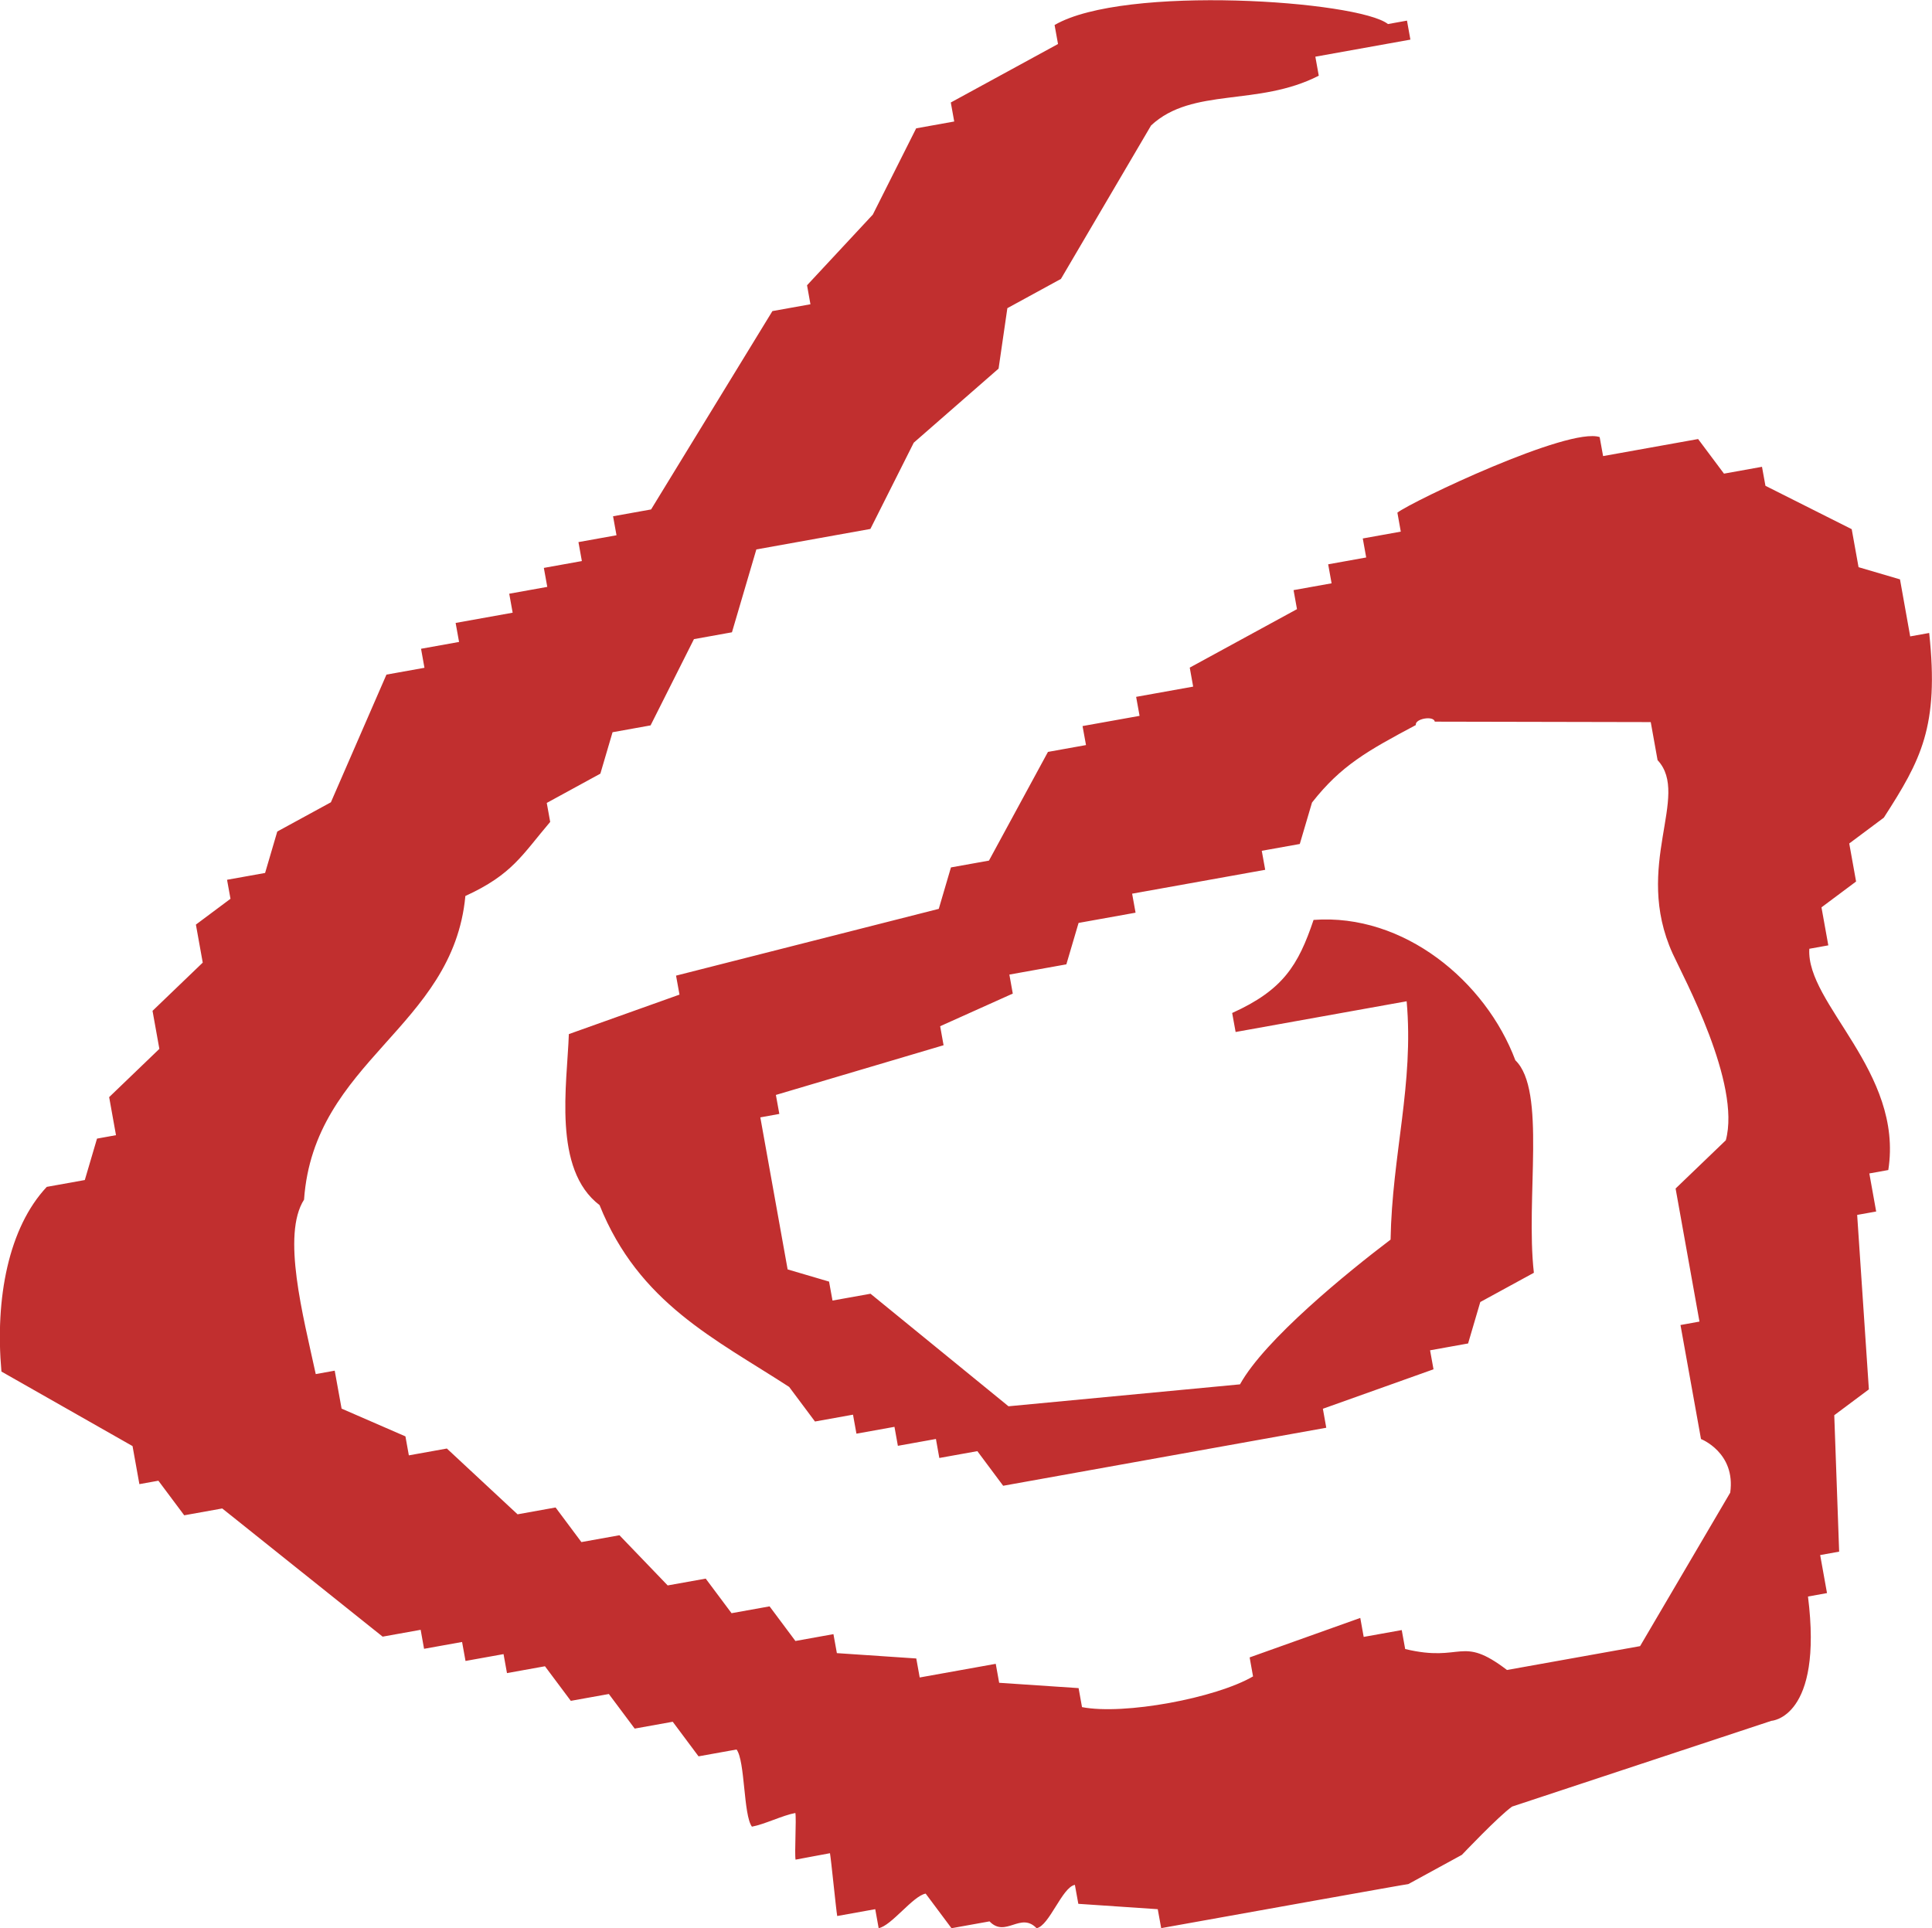 <?xml version="1.0" encoding="utf-8"?>
<!-- Generator: Adobe Illustrator 15.0.2, SVG Export Plug-In . SVG Version: 6.00 Build 0)  -->
<!DOCTYPE svg PUBLIC "-//W3C//DTD SVG 1.1//EN" "http://www.w3.org/Graphics/SVG/1.1/DTD/svg11.dtd">
<svg version="1.1" id="Layer_1" xmlns="http://www.w3.org/2000/svg" xmlns:xlink="http://www.w3.org/1999/xlink" x="0px" y="0px"
	 width="100.043px" height="99.854px" viewBox="0 0 100.043 99.854" enable-background="new 0 0 100.043 99.854"
	 xml:space="preserve">
<path fill="#C12F2F" d="M60.129,99.85c-0.061-0.327-0.119-0.655-0.178-0.981c-1.371-0.094-2.743-0.188-4.113-0.278
	c-0.06-0.327-0.117-0.656-0.178-0.982c-0.656,0.116-1.328,2.126-1.983,2.245c-0.834-0.866-1.604,0.514-2.437-0.354
	c-0.657,0.117-1.313,0.234-1.969,0.354c-0.444-0.599-0.893-1.194-1.338-1.792c-0.656,0.117-1.777,1.671-2.434,1.789
	c-0.059-0.328-0.117-0.656-0.177-0.983c-0.655,0.118-1.313,0.235-1.969,0.354c-0.06-0.326-0.315-2.926-0.375-3.252
	c-0.656,0.117-1.125,0.214-1.782,0.333c-0.059-0.327,0.049-2.088-0.01-2.416c-0.657,0.119-1.595,0.589-2.25,0.708
	c-0.445-0.6-0.348-3.396-0.795-3.996c-0.655,0.118-1.313,0.235-1.969,0.354c-0.445-0.598-0.892-1.192-1.336-1.791
	c-0.656,0.118-1.313,0.234-1.97,0.354c-0.444-0.598-0.894-1.192-1.338-1.791c-0.656,0.117-1.312,0.234-1.97,0.354
	c-0.444-0.599-0.891-1.193-1.338-1.791c-0.655,0.117-1.312,0.233-1.967,0.354c-0.06-0.328-0.119-0.655-0.178-0.983
	c-0.656,0.118-1.313,0.234-1.969,0.354c-0.059-0.328-0.117-0.656-0.178-0.983c-0.655,0.117-1.312,0.234-1.969,0.354
	c-0.059-0.328-0.117-0.656-0.176-0.984c-0.656,0.118-1.313,0.235-1.969,0.354c-2.768-2.213-5.536-4.426-8.305-6.638
	c-0.656,0.117-1.313,0.235-1.969,0.354c-0.445-0.598-0.892-1.194-1.338-1.791c-0.326,0.059-0.656,0.117-0.984,0.177
	c-0.117-0.656-0.233-1.313-0.354-1.97c-2.264-1.286-4.525-2.574-6.789-3.86c-0.34-3.813,0.377-7.465,2.348-9.564
	c0.656-0.117,1.313-0.234,1.969-0.354c0.209-0.715,0.421-1.432,0.632-2.145c0.327-0.062,0.655-0.118,0.983-0.178
	c-0.117-0.656-0.234-1.313-0.354-1.97c0.866-0.833,1.732-1.667,2.6-2.499c-0.117-0.655-0.236-1.313-0.354-1.969
	c0.865-0.833,1.732-1.666,2.6-2.498c-0.119-0.656-0.236-1.313-0.354-1.969c0.597-0.446,1.193-0.892,1.791-1.337
	c-0.059-0.328-0.117-0.656-0.178-0.984c0.656-0.118,1.313-0.234,1.97-0.353c0.21-0.715,0.421-1.433,0.631-2.146
	c0.926-0.504,1.851-1.009,2.776-1.514c0.959-2.204,1.918-4.408,2.877-6.612c0.656-0.118,1.312-0.235,1.968-0.353
	c-0.06-0.329-0.117-0.656-0.177-0.985c0.656-0.118,1.313-0.234,1.969-0.354c-0.059-0.328-0.118-0.656-0.178-0.984
	c0.984-0.177,1.97-0.354,2.953-0.53c-0.059-0.328-0.117-0.655-0.177-0.983c0.657-0.118,1.313-0.236,1.97-0.354
	c-0.061-0.329-0.119-0.656-0.178-0.983c0.656-0.118,1.313-0.236,1.969-0.354c-0.059-0.328-0.117-0.656-0.177-0.982
	c0.656-0.118,1.312-0.236,1.97-0.354c-0.061-0.328-0.119-0.656-0.178-0.984c0.656-0.117,1.313-0.234,1.969-0.353
	c2.095-3.423,4.189-6.848,6.283-10.272c0.656-0.116,1.313-0.234,1.969-0.353c-0.059-0.328-0.117-0.656-0.176-0.984
	c1.135-1.22,2.271-2.439,3.406-3.66c0.748-1.488,1.497-2.979,2.245-4.467c0.655-0.118,1.313-0.234,1.97-0.354
	c-0.06-0.328-0.117-0.656-0.177-0.984c1.851-1.009,3.7-2.019,5.552-3.029c-0.06-0.327-0.117-0.655-0.178-0.983
	c3.6-2.103,15.738-1.26,17.264-0.05c0.328-0.061,0.656-0.118,0.984-0.178c0.059,0.328,0.117,0.656,0.177,0.984
	c-1.641,0.294-3.28,0.589-4.922,0.884c0.06,0.328,0.117,0.656,0.177,0.984c-3.148,1.616-6.533,0.577-8.682,2.575
	c-1.557,2.649-3.112,5.3-4.669,7.949c-0.925,0.505-1.851,1.01-2.774,1.515c-0.152,1.043-0.304,2.086-0.455,3.13
	c-1.463,1.278-2.929,2.557-4.392,3.836c-0.749,1.488-1.497,2.979-2.246,4.467c-1.969,0.354-3.937,0.708-5.905,1.061
	c-0.422,1.43-0.841,2.86-1.263,4.291c-0.655,0.117-1.312,0.235-1.968,0.354c-0.749,1.489-1.497,2.979-2.246,4.467
	c-0.657,0.118-1.313,0.235-1.969,0.354c-0.211,0.714-0.42,1.431-0.631,2.145c-0.926,0.505-1.852,1.011-2.776,1.516
	c0.06,0.329,0.118,0.655,0.178,0.983c-1.456,1.709-1.957,2.722-4.392,3.836c-0.641,6.844-7.842,8.503-8.354,15.725
	c-1.165,1.823-0.051,6,0.606,9.034c0.326-0.06,0.656-0.118,0.982-0.177c0.061,0.327,0.118,0.655,0.178,0.983
	s0.117,0.655,0.178,0.982c1.102,0.479,2.203,0.959,3.306,1.438c0.06,0.328,0.118,0.656,0.177,0.983
	c0.656-0.118,1.313-0.235,1.969-0.354c1.221,1.135,2.439,2.271,3.66,3.407c0.656-0.118,1.312-0.235,1.969-0.354
	c0.445,0.6,0.892,1.194,1.337,1.792c0.657-0.117,1.313-0.235,1.97-0.354c0.833,0.865,1.665,1.731,2.498,2.599
	c0.656-0.117,1.313-0.232,1.969-0.353c0.445,0.598,0.893,1.191,1.338,1.791c0.656-0.117,1.313-0.234,1.969-0.354
	c0.445,0.601,0.893,1.195,1.338,1.793c0.656-0.118,1.313-0.233,1.969-0.354c0.059,0.328,0.117,0.656,0.178,0.983
	c1.371,0.093,2.741,0.187,4.112,0.277c0.06,0.328,0.118,0.656,0.177,0.984c1.313-0.235,2.625-0.473,3.938-0.707
	c0.06,0.328,0.116,0.655,0.177,0.982c1.37,0.094,2.742,0.186,4.113,0.276c0.059,0.328,0.117,0.656,0.177,0.984
	c2.174,0.422,6.931-0.466,8.856-1.591c-0.059-0.327-0.116-0.655-0.176-0.983c1.908-0.683,3.818-1.362,5.729-2.045
	c0.061,0.328,0.117,0.655,0.177,0.983c0.656-0.116,1.313-0.235,1.97-0.354c0.06,0.328,0.117,0.656,0.178,0.982
	c2.998,0.719,2.861-0.754,5.272,1.085c2.298-0.411,4.595-0.823,6.892-1.235c1.558-2.649,3.113-5.301,4.668-7.949
	c0.291-2.075-1.514-2.776-1.514-2.776c-0.354-1.969-0.707-3.938-1.062-5.904c0.327-0.061,0.655-0.117,0.983-0.178
	c-0.412-2.297-0.826-4.594-1.236-6.891c0.865-0.833,1.732-1.665,2.6-2.498c0.799-2.938-2.195-8.448-2.751-9.666
	c-2.071-4.558,0.94-8.173-0.782-10.02c-0.117-0.656-0.234-1.313-0.354-1.97c-3.728-0.008-7.453-0.016-11.181-0.023
	c-0.061-0.328-1.045-0.152-0.983,0.176c-2.511,1.338-3.873,2.097-5.376,4.013c-0.21,0.715-0.42,1.431-0.633,2.146
	c-0.653,0.118-1.313,0.234-1.969,0.353c0.062,0.328,0.119,0.656,0.178,0.984c-2.297,0.412-4.594,0.825-6.891,1.237
	c0.062,0.327,0.118,0.655,0.178,0.984c-0.983,0.176-1.969,0.354-2.951,0.53c-0.211,0.715-0.422,1.43-0.633,2.145
	c-0.983,0.178-1.969,0.354-2.951,0.53c0.059,0.329,0.115,0.656,0.177,0.984c-1.254,0.563-2.507,1.128-3.761,1.69
	c0.06,0.329,0.117,0.657,0.177,0.985c-2.894,0.858-5.787,1.717-8.683,2.574c0.06,0.328,0.119,0.658,0.178,0.983
	c-0.328,0.06-0.656,0.118-0.984,0.179c0.473,2.623,0.942,5.248,1.414,7.873c0.715,0.211,1.43,0.422,2.145,0.631
	c0.062,0.328,0.119,0.658,0.179,0.982c0.655-0.115,1.312-0.232,1.968-0.353c2.381,1.94,4.762,3.887,7.145,5.828
	c3.994-0.377,7.992-0.756,11.988-1.136c1.283-2.323,5.582-5.817,7.797-7.495c0.078-4.396,1.215-8.064,0.832-12.343
	c-2.951,0.53-5.904,1.062-8.856,1.591c-0.06-0.328-0.118-0.657-0.179-0.984c2.629-1.189,3.42-2.459,4.215-4.82
	c4.676-0.349,8.914,3.179,10.449,7.269c1.617,1.55,0.521,7.133,0.959,11.004c-0.926,0.504-1.852,1.01-2.775,1.515
	c-0.21,0.715-0.42,1.429-0.631,2.146c-0.656,0.115-1.313,0.233-1.969,0.354c0.06,0.327,0.117,0.656,0.178,0.984
	c-1.91,0.682-3.82,1.361-5.729,2.043c0.059,0.328,0.116,0.656,0.176,0.983c-5.576,1.002-11.154,2.003-16.731,3.005
	c-0.446-0.599-0.894-1.193-1.337-1.793c-0.657,0.118-1.313,0.236-1.969,0.354c-0.059-0.328-0.117-0.656-0.176-0.984
	c-0.658,0.118-1.313,0.236-1.97,0.354c-0.06-0.327-0.118-0.655-0.177-0.983c-0.657,0.118-1.313,0.235-1.969,0.354
	c-0.06-0.328-0.117-0.656-0.178-0.984c-0.656,0.118-1.313,0.236-1.969,0.354c-0.445-0.599-0.893-1.193-1.337-1.791
	c-3.826-2.484-7.78-4.338-9.817-9.414c-2.443-1.858-1.682-6.252-1.591-8.857c1.91-0.682,3.819-1.363,5.729-2.045
	c-0.059-0.328-0.118-0.655-0.178-0.983c4.535-1.152,9.069-2.306,13.604-3.458c0.209-0.715,0.42-1.431,0.631-2.146
	c0.656-0.117,1.312-0.235,1.968-0.353c1.021-1.875,2.036-3.753,3.055-5.629c0.654-0.117,1.313-0.235,1.97-0.354
	c-0.062-0.328-0.118-0.656-0.179-0.984c0.984-0.177,1.971-0.353,2.953-0.529c-0.06-0.328-0.117-0.656-0.178-0.984
	c0.985-0.177,1.971-0.354,2.953-0.53c-0.059-0.328-0.117-0.655-0.177-0.984c1.851-1.01,3.702-2.02,5.553-3.028
	c-0.06-0.329-0.118-0.657-0.177-0.985c0.656-0.118,1.313-0.234,1.969-0.353c-0.061-0.328-0.117-0.656-0.177-0.984
	c0.655-0.118,1.313-0.235,1.969-0.354c-0.06-0.328-0.118-0.656-0.177-0.984c0.654-0.118,1.313-0.236,1.968-0.354
	c-0.06-0.328-0.116-0.656-0.176-0.984c0.78-0.595,8.875-4.451,10.474-3.912c0.059,0.328,0.117,0.656,0.178,0.984
	c1.641-0.294,3.279-0.588,4.92-0.883c0.447,0.597,0.894,1.194,1.34,1.792c0.654-0.118,1.313-0.236,1.968-0.354
	c0.06,0.328,0.118,0.656,0.179,0.984c1.487,0.749,2.979,1.497,4.467,2.246c0.117,0.655,0.234,1.313,0.354,1.968
	c0.716,0.211,1.432,0.42,2.146,0.631c0.176,0.984,0.354,1.969,0.528,2.953c0.328-0.06,0.656-0.118,0.984-0.177
	c0.522,4.86-0.433,6.586-2.349,9.564c-0.598,0.446-1.193,0.893-1.791,1.337c0.117,0.657,0.234,1.313,0.354,1.97
	c-0.599,0.445-1.194,0.892-1.792,1.338c0.118,0.656,0.234,1.312,0.354,1.968c-0.328,0.059-0.656,0.118-0.983,0.177
	c-0.181,2.847,4.888,6.365,4.089,11.458c-0.328,0.06-0.656,0.117-0.982,0.177c0.116,0.656,0.233,1.313,0.354,1.971
	c-0.328,0.059-0.656,0.115-0.984,0.176c0.202,3.012,0.404,6.022,0.606,9.035c-0.599,0.444-1.195,0.893-1.792,1.338
	c0.084,2.354,0.168,4.711,0.253,7.065c-0.328,0.06-0.656,0.117-0.983,0.177c0.116,0.656,0.234,1.313,0.354,1.969
	c-0.329,0.061-0.656,0.119-0.985,0.178c0.791,6.292-1.893,6.437-1.893,6.437s-8.951,2.961-13.428,4.441
	c-0.684,0.479-2.6,2.499-2.6,2.499l-2.775,1.515C72.924,97.553,64.393,99.086,60.129,99.85z"/>
</svg>
